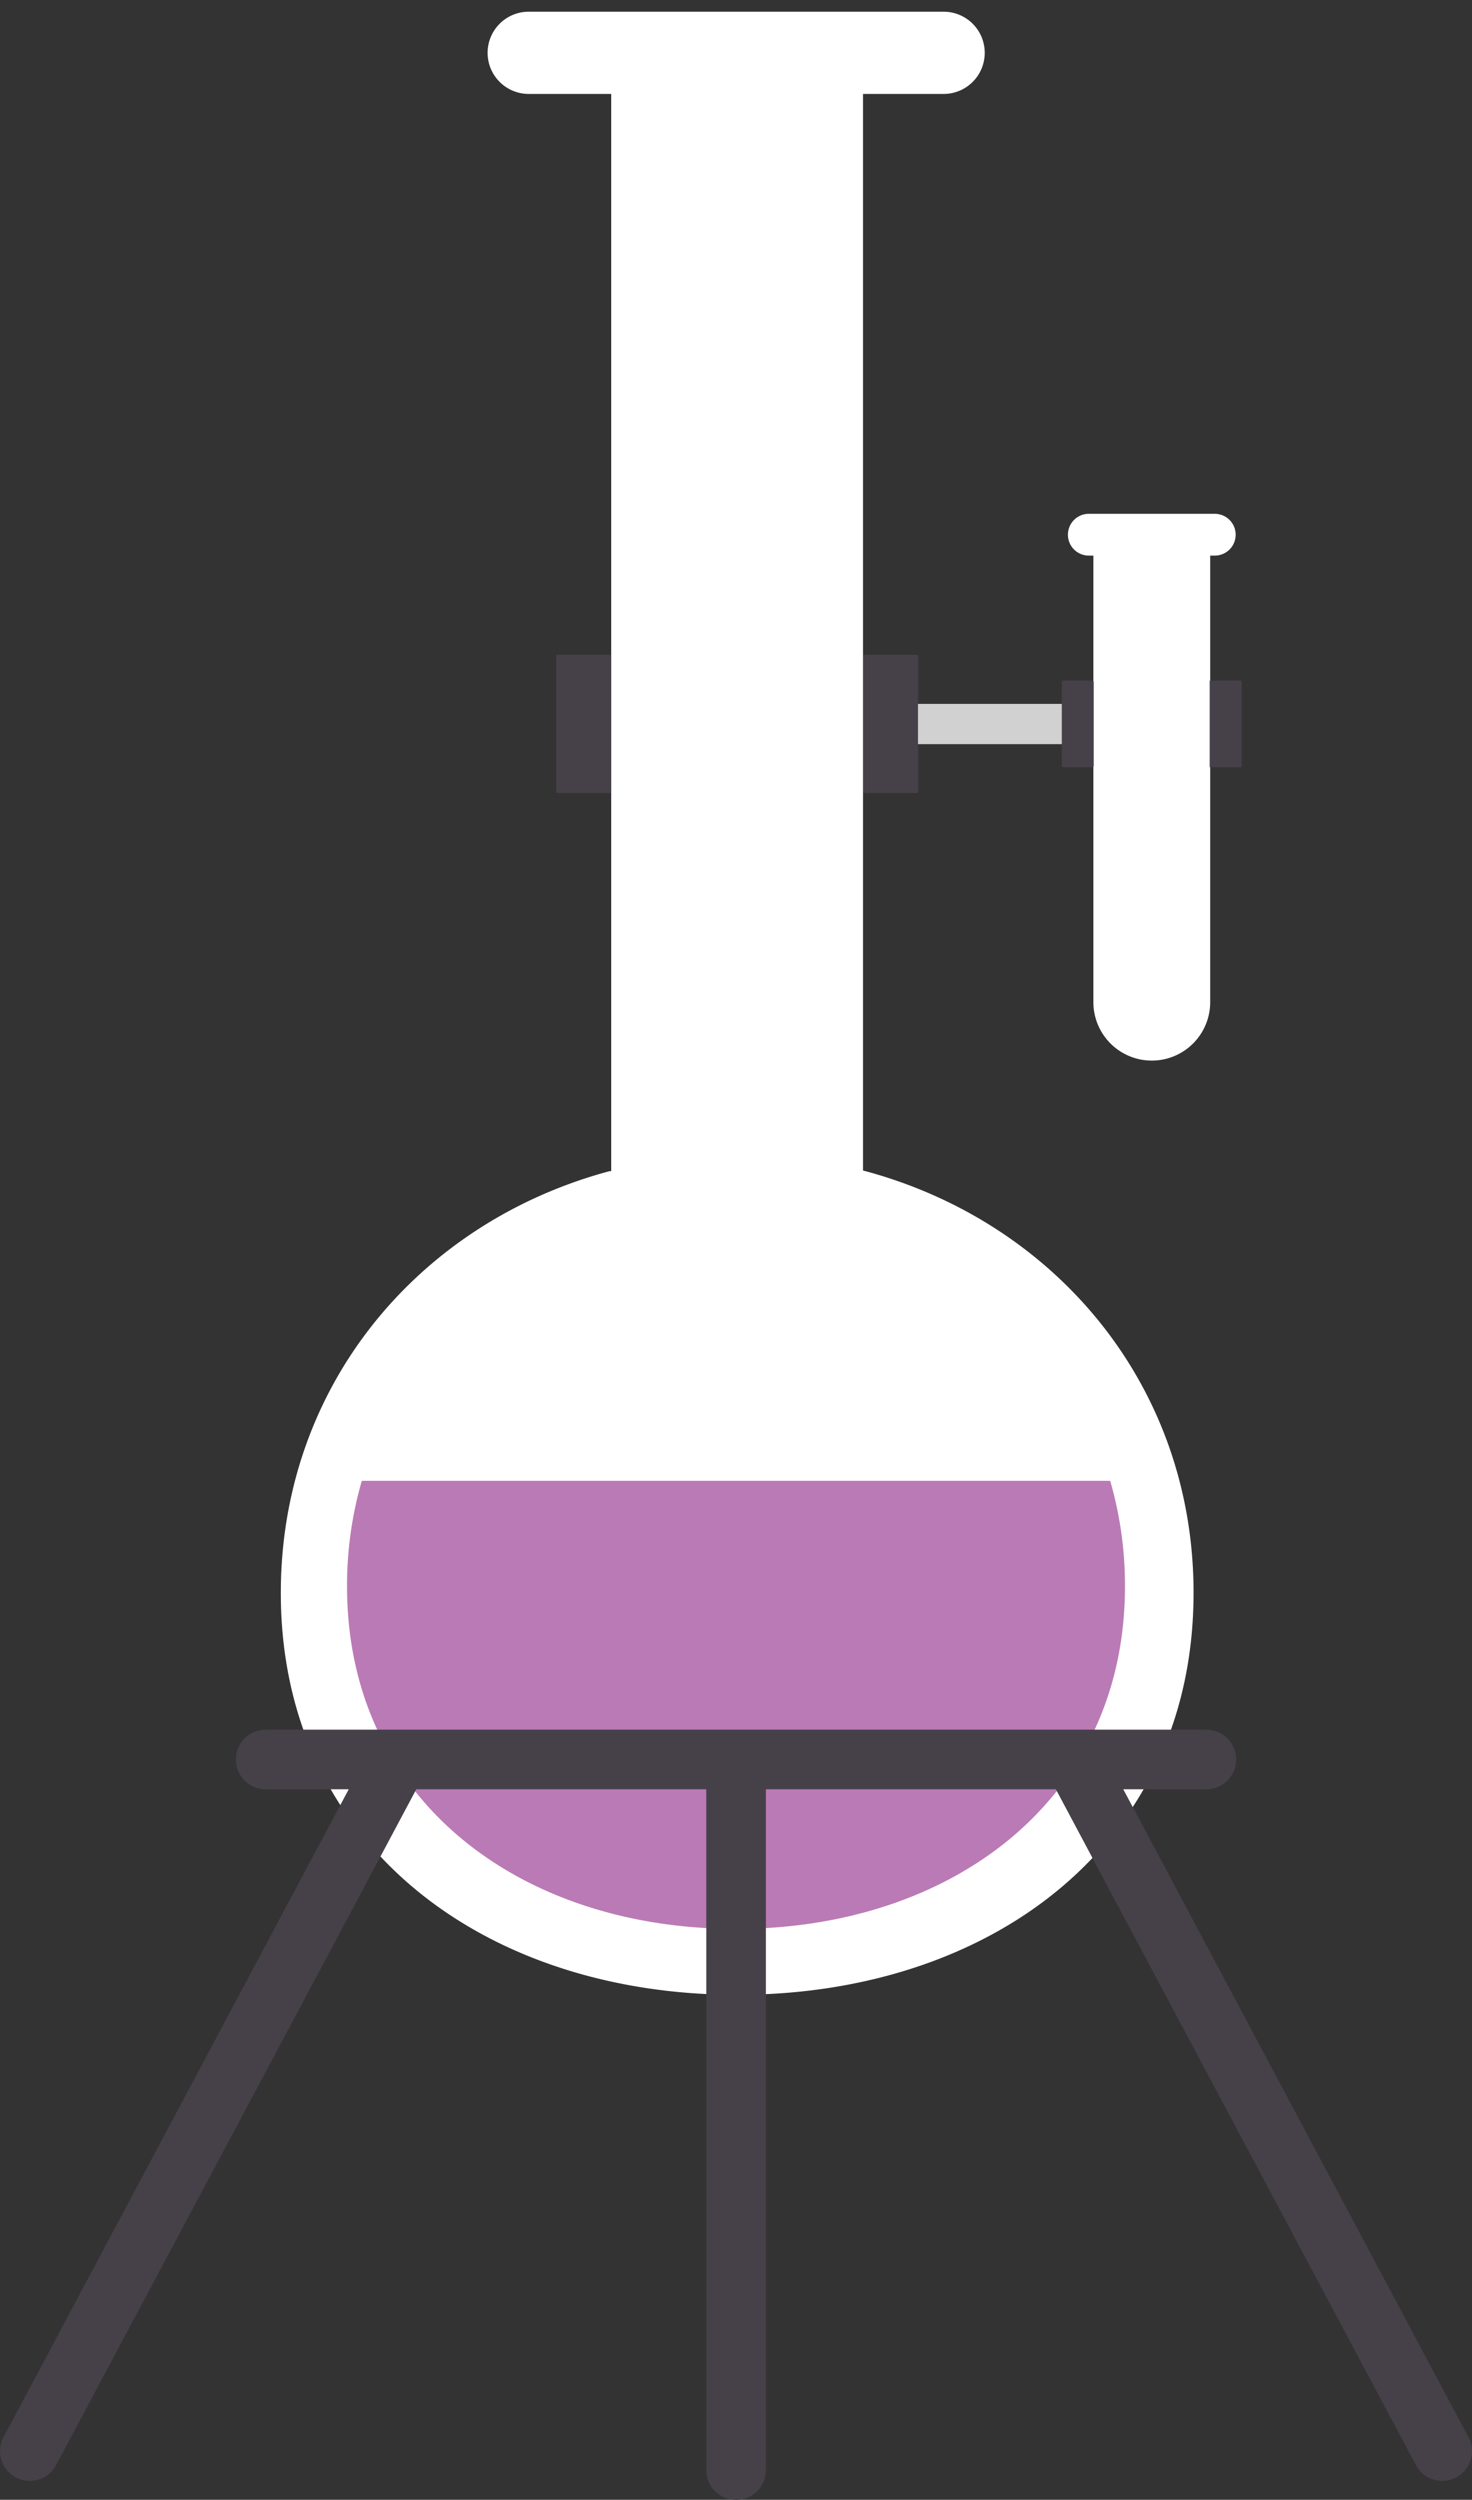 <svg xmlns="http://www.w3.org/2000/svg" viewBox="0 0 86.7 147.17">
  <rect x="0" y="0" width="86.7" height="147.17" fill="#333333" stroke="none"/>
  <defs>
    <style>
      .cls-1 {
        fill: #fff;
      }

      .cls-2 {
        fill: #ba7ab5;
      }

      .cls-3 {
        fill: #464148;
      }

      .cls-4 {
        fill: #d1d1d1;
      }
    </style>
  </defs>
  <title>illo-</title>
  <g id="Layer_5" data-name="Layer 5">
    <path class="cls-1" d="M35.9,68.95c-11.19,3-19.36,12.59-19.36,24.83,0,14.84,12,23.66,26.88,23.66S70.3,108.62,70.3,93.77c0-12.28-8.23-21.89-19.47-24.86V5.53h4.73A2.42,2.42,0,0,0,58,3.11h0A2.42,2.42,0,0,0,55.56.69H31.14a2.42,2.42,0,0,0-2.42,2.42h0a2.42,2.42,0,0,0,2.42,2.42H36V68.95"/>
    <path class="cls-2" d="M21.31,87.18a22.17,22.17,0,0,0-.87,6.21c0,12.65,10.26,20.17,22.91,20.17S66.26,106,66.26,93.39a22.17,22.17,0,0,0-.87-6.21Z"/>
    <path class="cls-3" d="M15.65,101.83a1.75,1.75,0,1,0,0,3.51h4.89L.21,143.48a1.75,1.75,0,1,0,3.09,1.65l21.22-39.79H41.6v40.08a1.75,1.75,0,0,0,3.51,0V105.34H62.19L83.4,145.13a1.75,1.75,0,1,0,3.09-1.65L66.16,105.34h4.89a1.75,1.75,0,1,0,0-3.51Z"/>
    <path class="cls-1" d="M71.28,59a3.44,3.44,0,1,1-6.88,0V32.71h-.27a1.23,1.23,0,0,1-1.23-1.23h0a1.23,1.23,0,0,1,1.23-1.23h7.42a1.23,1.23,0,0,1,1.23,1.23h0a1.23,1.23,0,0,1-1.23,1.23h-.27Z"/>
    <rect class="cls-3" x="71.26" y="40.07" width="1.88" height="5.1" transform="translate(144.39 85.24) rotate(-180)"/>
    <rect class="cls-3" x="62.54" y="40.07" width="1.88" height="5.1" rx="0.07" ry="0.07" transform="translate(126.96 85.24) rotate(-180)"/>
    <rect class="cls-3" x="50.83" y="38.55" width="3.24" height="8.14" rx="0.07" ry="0.07" transform="translate(104.91 85.24) rotate(-180)"/>
    <rect class="cls-3" x="32.77" y="38.55" width="3.24" height="8.14" rx="0.07" ry="0.07" transform="translate(68.77 85.24) rotate(-180)"/>
    <rect class="cls-4" x="54.07" y="41.43" width="8.47" height="2.37" transform="translate(116.61 85.24) rotate(-180)"/>
  </g>
</svg>
